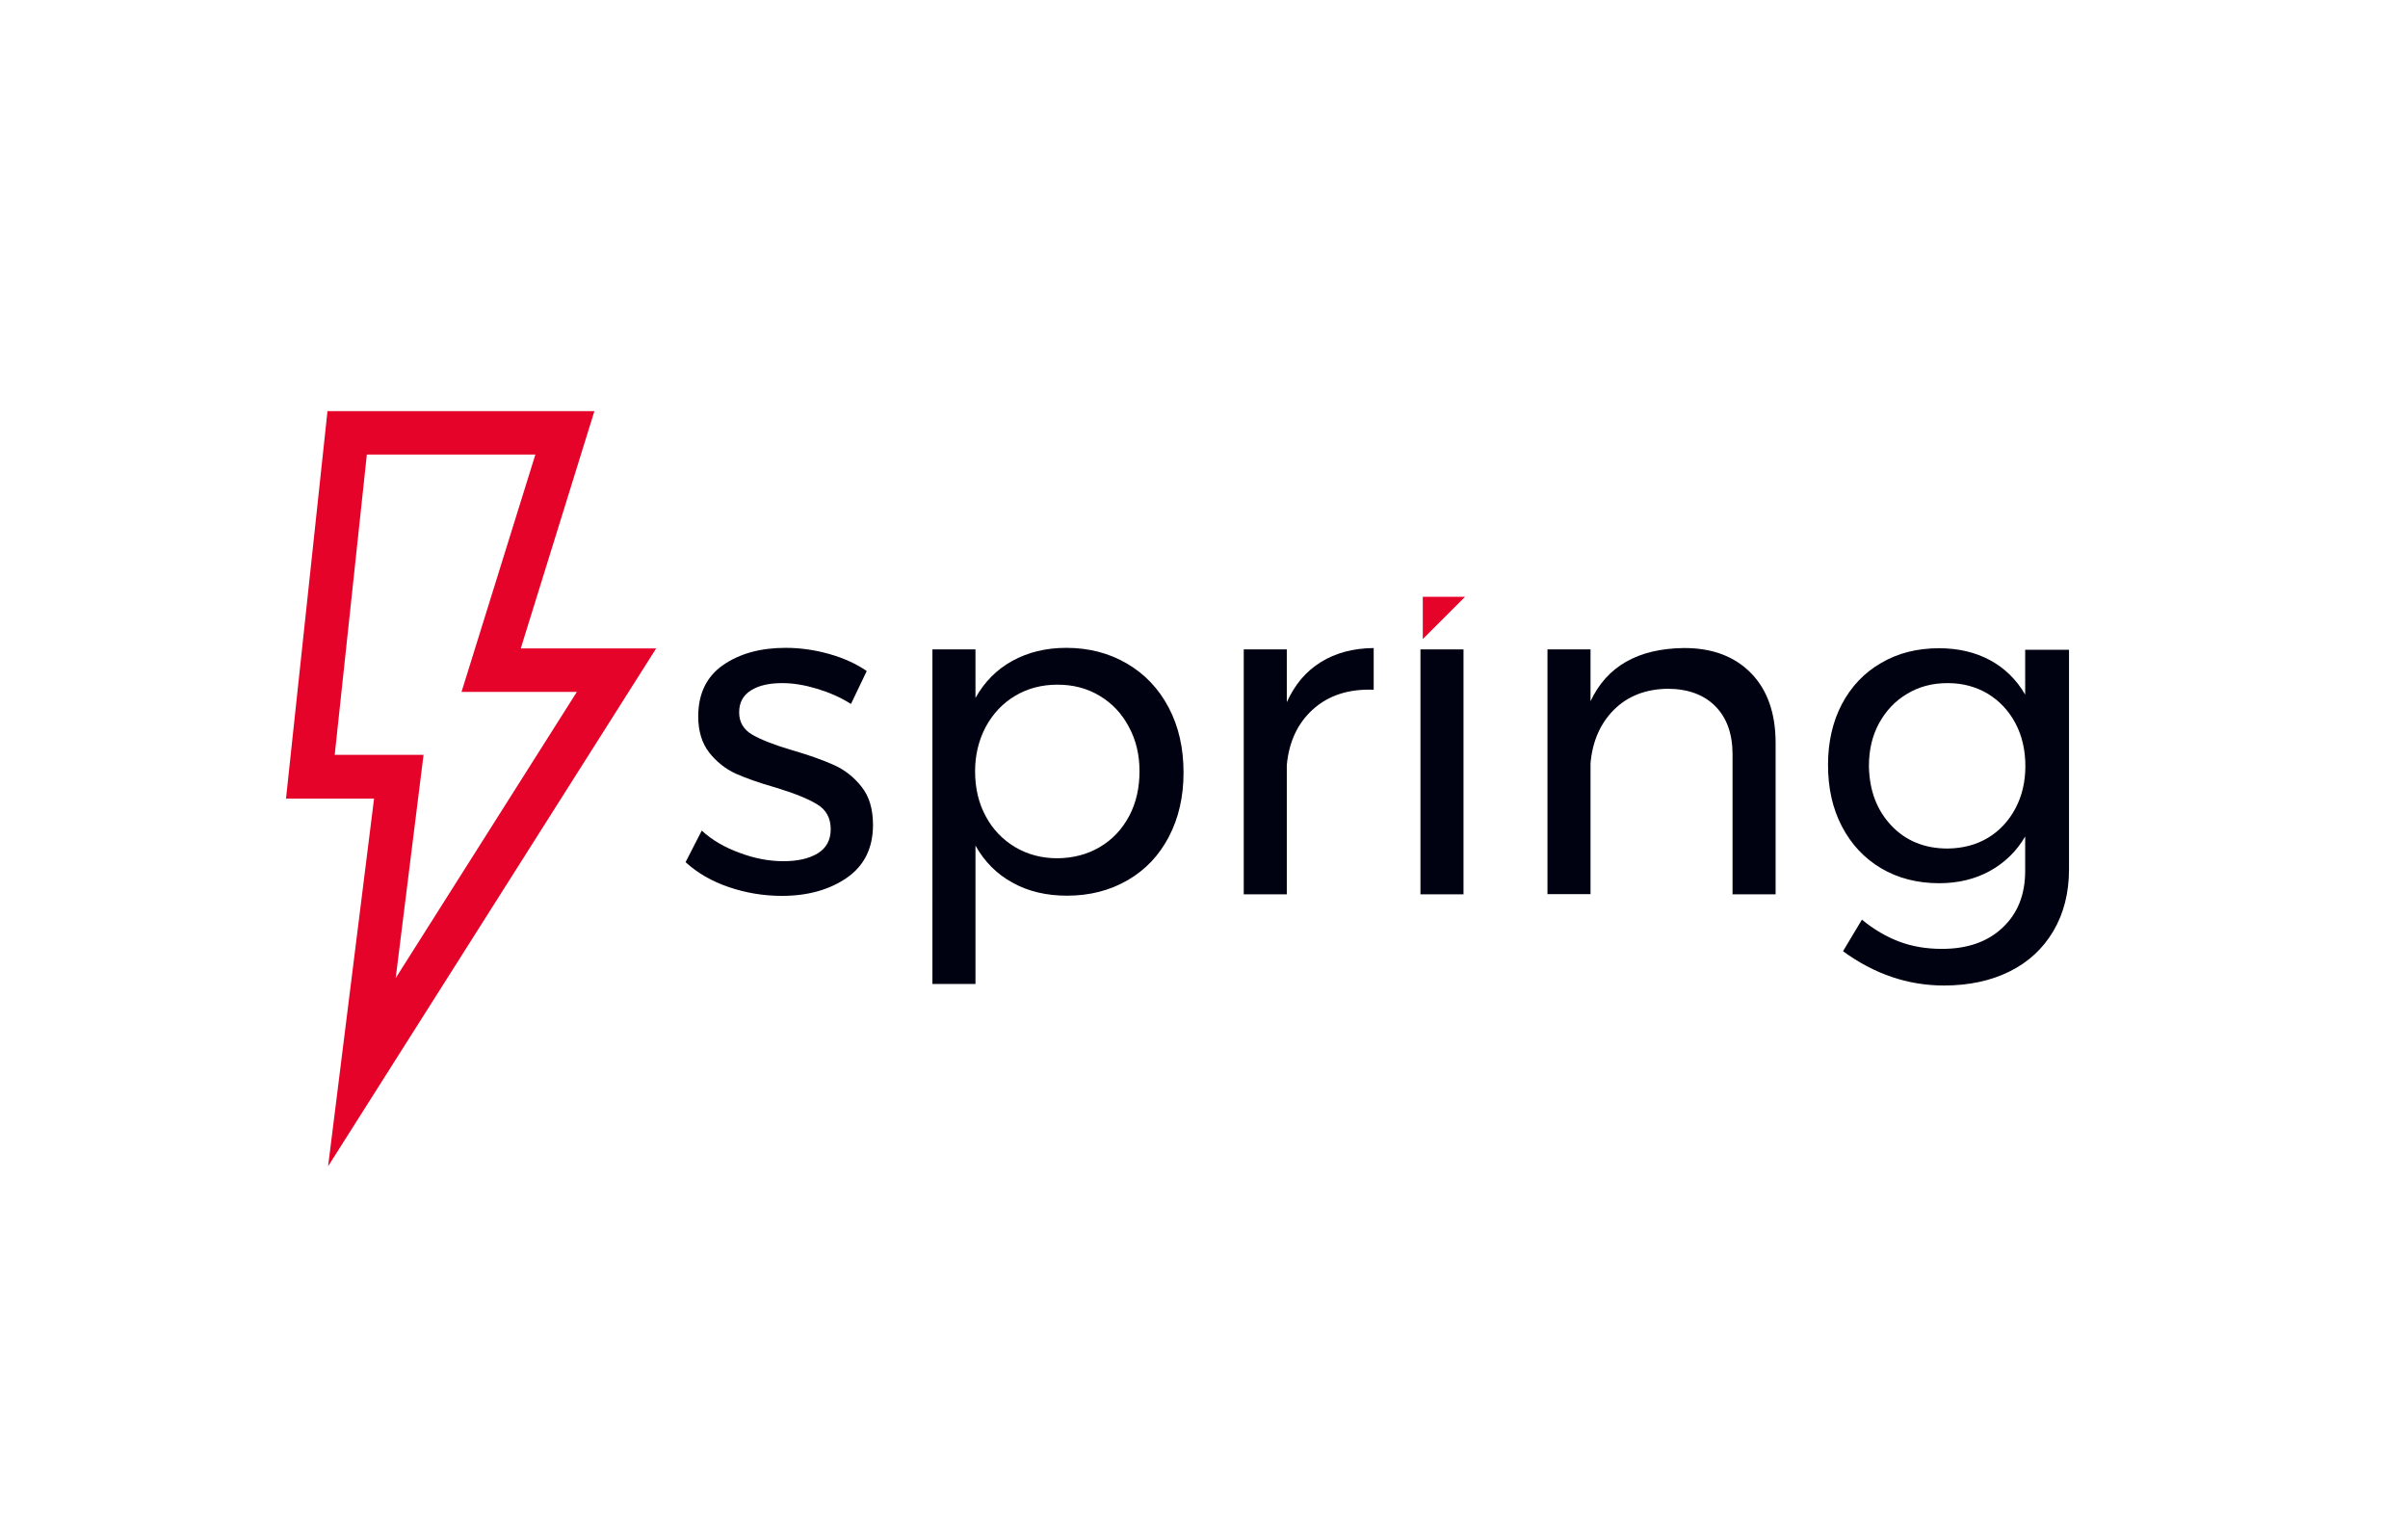 <?xml version="1.0" encoding="utf-8"?>
<!-- Generator: Adobe Illustrator 21.0.2, SVG Export Plug-In . SVG Version: 6.00 Build 0)  -->
<svg version="1.1" id="Слой_1" xmlns="http://www.w3.org/2000/svg" xmlns:xlink="http://www.w3.org/1999/xlink" x="0px" y="0px"
	 viewBox="0 0 1236 781" style="enable-background:new 0 0 1236 781;" xml:space="preserve">
<style type="text/css">
	.st0{fill:#000111;}
	.st1{fill:#E60329;}
</style>
<path class="st0" d="M419.4,353.5c-6.3-1.9-12.2-2.9-17.9-2.9c-6.7,0-12,1.2-16,3.7s-6.1,6.2-6.1,11.3c0,5.1,2.3,8.9,6.8,11.5
	s11.4,5.3,20.6,8c8.7,2.5,15.8,5.1,21.4,7.6c5.5,2.5,10.3,6.3,14.1,11.2c3.9,4.9,5.8,11.4,5.8,19.5c0,11.9-4.5,20.9-13.4,27.1
	c-9,6.2-20.1,9.3-33.4,9.3c-9.3,0-18.4-1.5-27.2-4.5c-8.8-3-16.2-7.3-22.2-12.8l8.3-16.2c5.2,4.8,11.7,8.6,19.4,11.4
	c7.7,2.9,15.2,4.3,22.5,4.3s13.1-1.3,17.6-4c4.4-2.7,6.7-6.8,6.7-12.4c0-5.7-2.3-10-7-12.8c-4.7-2.9-11.8-5.7-21.3-8.6
	c-8.4-2.4-15.2-4.8-20.6-7.2c-5.3-2.5-9.8-6.1-13.5-10.8c-3.7-4.8-5.6-10.9-5.6-18.5c0-11.7,4.3-20.5,12.8-26.4
	c8.6-5.9,19.2-8.8,32.1-8.8c7.6,0,15.1,1.1,22.5,3.2s13.7,5,19.1,8.7l-8.1,16.9C431.4,357.9,425.7,355.4,419.4,353.5z"/>
<path class="st0" d="M578.5,340.6c9.2,5.4,16.3,12.9,21.4,22.6c5.1,9.7,7.6,20.8,7.6,33.3c0,12.4-2.5,23.3-7.5,32.9
	s-12,17-21.1,22.3s-19.5,8-31.2,8c-10.6,0-20-2.2-28-6.7c-8.1-4.4-14.4-10.8-19-19v71h-22.1V333.3h22.1v24.9
	c4.6-8.2,10.9-14.6,18.9-19c8-4.4,17.2-6.7,27.7-6.7C558.9,332.5,569.3,335.2,578.5,340.6z M564.6,434.7c6.4-3.8,11.4-9.1,15-15.9
	s5.3-14.5,5.3-23c0-8.4-1.8-16-5.5-22.8c-3.6-6.8-8.6-12.1-15-15.9c-6.3-3.8-13.5-5.7-21.6-5.7s-15.3,1.9-21.7,5.7
	c-6.4,3.8-11.4,9.1-15.1,15.9c-3.6,6.8-5.5,14.4-5.5,22.8c0,8.7,1.8,16.4,5.5,23.2c3.6,6.7,8.7,12,15.1,15.8s13.7,5.7,21.7,5.7
	C550.9,440.4,558.2,438.5,564.6,434.7z"/>
<path class="st0" d="M678,339.8c7.6-4.7,16.6-7.1,27.1-7.2V354c-12.8-0.5-23.2,2.9-31.1,10c-7.9,7.1-12.4,16.7-13.5,28.7V459h-22.1
	V333.3h22.1v27.1C664.6,351.3,670.4,344.5,678,339.8z"/>
<rect x="729.1" y="333.3" class="st0" width="22.1" height="125.7"/>
<path class="st0" d="M898.8,345.5c8.4,8.6,12.6,20.6,12.6,35.8V459h-22.1v-71.8c0-10.6-3-18.9-8.9-24.8s-14.1-8.9-24.6-8.9
	c-11.2,0.2-20.4,3.8-27.4,10.8s-11,16.2-12,27.4v67.2h-22.1V333.3h22.1v26.6c8.4-17.9,24.3-27,47.8-27.3
	C878.8,332.5,890.4,336.9,898.8,345.5z"/>
<path class="st0" d="M1062,333.3v112.9c0,12-2.7,22.6-8,31.6s-12.8,16-22.5,20.8c-9.7,4.8-20.9,7.2-33.7,7.2
	c-18.5,0-35.8-5.9-51.8-17.6l9.7-16.2c6.2,5.1,12.6,8.8,19.2,11.3c6.7,2.5,13.9,3.7,21.9,3.7c13,0,23.4-3.6,31.1-10.9
	c7.8-7.3,11.6-17,11.6-29.2v-17.6c-4.4,7.6-10.5,13.5-18.1,17.7s-16.3,6.3-26.1,6.3c-11.2,0-21.2-2.6-29.8-7.7s-15.3-12.3-20.1-21.5
	s-7.1-19.7-7.1-31.6c0-11.7,2.4-22.1,7.1-31.1c4.8-9,11.4-16.1,20.1-21.1c8.6-5.1,18.6-7.6,29.8-7.6c10,0,18.7,2.1,26.3,6.2
	c7.5,4.1,13.5,10,17.9,17.6v-23h22.5V333.3z M1020.4,430c6-3.6,10.7-8.7,14.1-15.1s5.1-13.7,5.1-21.7c0-8.2-1.7-15.6-5.1-22
	s-8.1-11.4-14.1-15.1c-6-3.6-12.9-5.5-20.7-5.5s-14.7,1.8-20.8,5.5c-6.1,3.6-10.9,8.7-14.4,15.1s-5.2,13.7-5.2,22
	c0.2,12.4,4,22.5,11.4,30.4s17.1,11.9,29,11.9C1007.5,435.4,1014.4,433.6,1020.4,430z"/>
<path class="st1" d="M336.8,332.8h-69.5L305.1,211h-137l-21.3,198.9H192l-23.6,188.7L336.8,332.8z M171.8,387.5l16.5-154.2h86.5
	l-37.9,121.8h59.2l-93,146.9l14.3-114.6h-45.6V387.5z"/>
<polygon class="st1" points="730.3,306.3 752,306.3 730.3,328 "/>
</svg>
